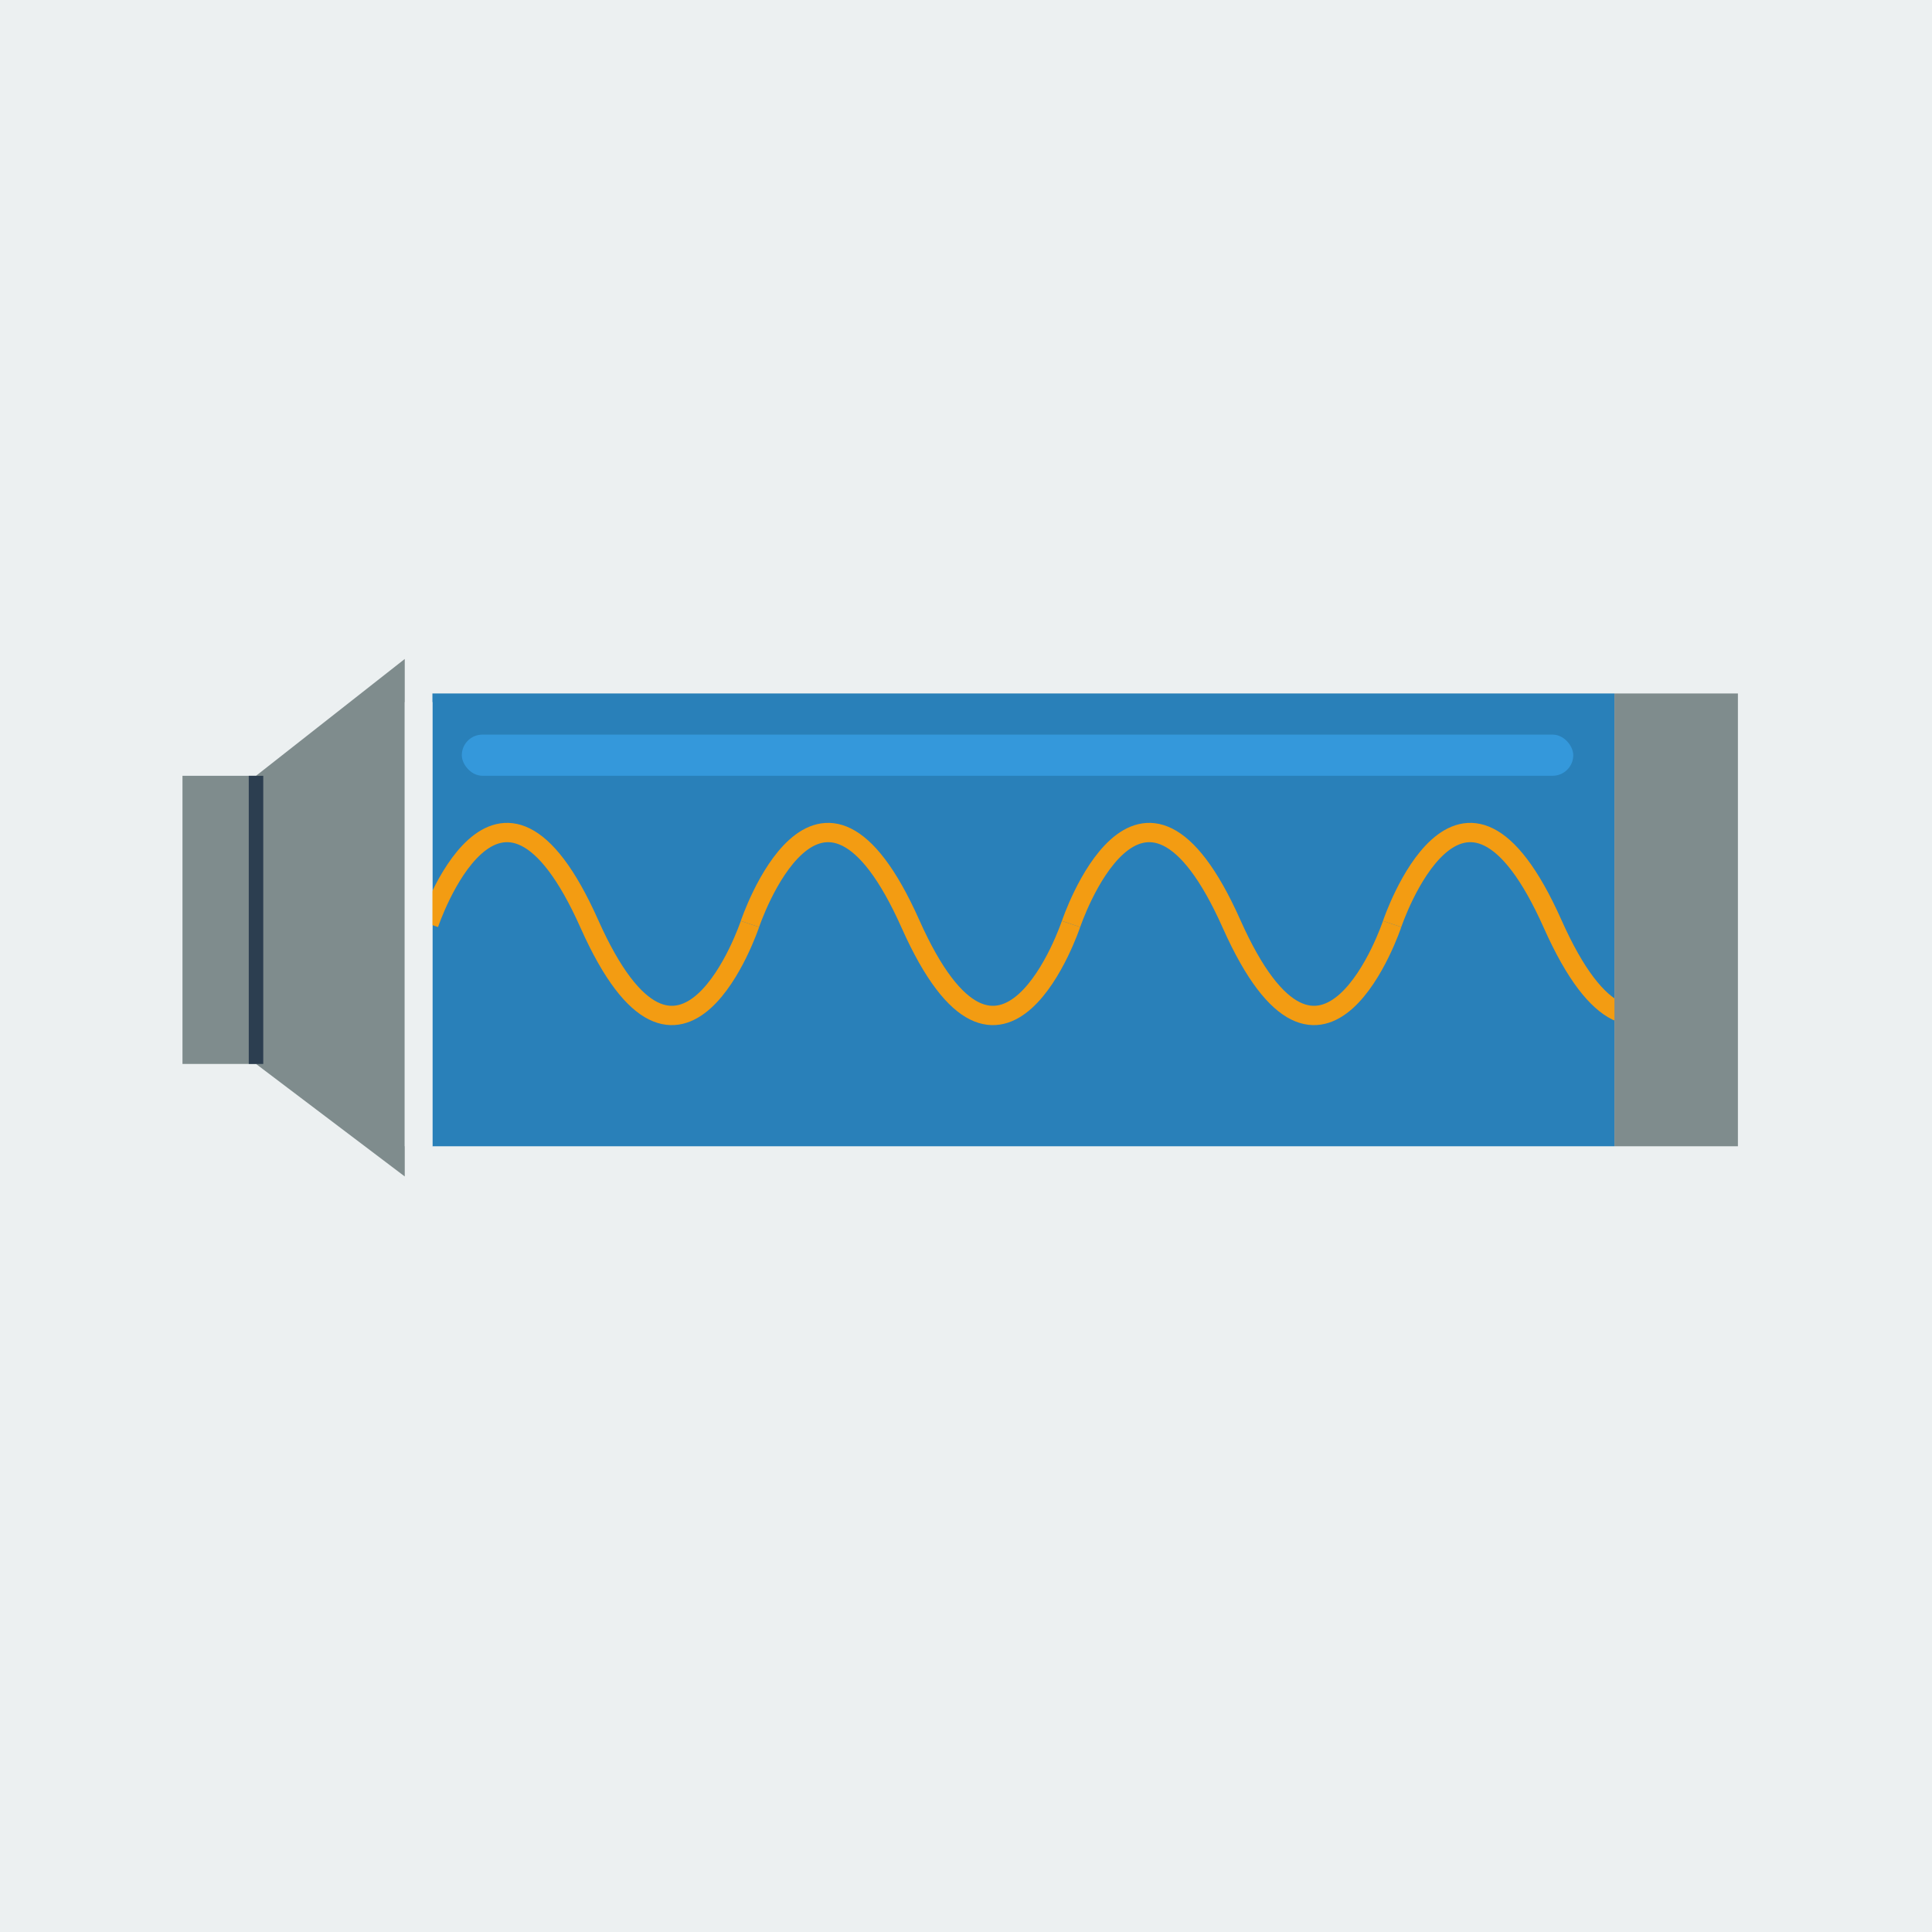 <?xml version="1.0" encoding="UTF-8" standalone="no"?>
<!-- Created with Inkscape (http://www.inkscape.org/) -->

<svg
   xmlns:dc="http://purl.org/dc/elements/1.1/"
   xmlns:cc="http://creativecommons.org/ns#"
   xmlns:rdf="http://www.w3.org/1999/02/22-rdf-syntax-ns#"
   xmlns:svg="http://www.w3.org/2000/svg"
   xmlns="http://www.w3.org/2000/svg"
   xmlns:xlink="http://www.w3.org/1999/xlink"
   xmlns:sodipodi="http://sodipodi.sourceforge.net/DTD/sodipodi-0.dtd"
   xmlns:inkscape="http://www.inkscape.org/namespaces/inkscape"
   width="200"
   height="200"
   viewBox="0 0 52.917 52.917"
   version="1.1"
   id="svg8"
   inkscape:version="0.92.3 (2405546, 2018-03-11)"
   sodipodi:docname="icono.svg">
  <defs
     id="defs2" />
  <sodipodi:namedview
     id="base"
     pagecolor="#ffffff"
     bordercolor="#666666"
     borderopacity="1.0"
     inkscape:pageopacity="0.0"
     inkscape:pageshadow="2"
     inkscape:zoom="2.8"
     inkscape:cx="124.7678"
     inkscape:cy="94.652996"
     inkscape:document-units="mm"
     inkscape:current-layer="layer1"
     showgrid="false"
     units="px"
     inkscape:window-width="1366"
     inkscape:window-height="745"
     inkscape:window-x="-8"
     inkscape:window-y="-8"
     inkscape:window-maximized="1">
    <inkscape:grid
       type="xygrid"
       id="grid2114" />
  </sodipodi:namedview>
  <g
     inkscape:label="Capa 1"
     inkscape:groupmode="layer"
     id="layer1"
     transform="translate(0,-244.083)">
    <rect
       style="fill:#ecf0f1;fill-opacity:1;fill-rule:evenodd;stroke:none;stroke-width:2.16;stroke-linejoin:miter;stroke-miterlimit:4;stroke-dasharray:none;stroke-dashoffset:0;stroke-opacity:1"
       id="rect815"
       width="52.917"
       height="52.917"
       x="2.5687237e-008"
       y="244.083" />
    <rect
       style="opacity:1;vector-effect:none;fill:#7f8c8d;fill-opacity:1;fill-rule:evenodd;stroke:none;stroke-width:0.451;stroke-linecap:butt;stroke-linejoin:miter;stroke-miterlimit:4;stroke-dasharray:none;stroke-dashoffset:0;stroke-opacity:1"
       id="rect2112"
       width="2.013"
       height="7.892"
       x="4.998"
       y="265.332" />
    <path
       style="opacity:1;vector-effect:none;fill:#7f8c8d;fill-opacity:1;fill-rule:evenodd;stroke:none;stroke-width:0.451;stroke-linecap:butt;stroke-linejoin:miter;stroke-miterlimit:4;stroke-dasharray:none;stroke-dashoffset:0;stroke-opacity:1"
       d="m 7.012,265.332 4.074,-3.2 v 14.174 l -4.074,-3.082 z"
       id="rect2116"
       inkscape:connector-curvature="0"
       sodipodi:nodetypes="ccccc" />
    <rect
       style="opacity:1;vector-effect:none;fill:#2980b9;fill-opacity:1;fill-rule:evenodd;stroke:none;stroke-width:0.449;stroke-linecap:butt;stroke-linejoin:miter;stroke-miterlimit:4;stroke-dasharray:none;stroke-dashoffset:0;stroke-opacity:1"
       id="rect2119"
       width="32.375"
       height="12.402"
       x="11.844"
       y="263.077" />
    <rect
       style="opacity:1;vector-effect:none;fill:#3498db;fill-opacity:1;fill-rule:evenodd;stroke:none;stroke-width:0.451;stroke-linecap:butt;stroke-linejoin:miter;stroke-miterlimit:4;stroke-dasharray:none;stroke-dashoffset:0;stroke-opacity:1"
       id="rect2121"
       width="30.442"
       height="1.127"
       x="12.649"
       y="264.204"
       ry="0.564" />
    <path
       style="fill:none;stroke:#2c3e50;stroke-width:0.397;stroke-linecap:butt;stroke-linejoin:miter;stroke-miterlimit:4;stroke-dasharray:none;stroke-opacity:1"
       d="m 7.012,265.332 v 7.892"
       id="path2125"
       inkscape:connector-curvature="0" />
    <path
       sodipodi:nodetypes="csc"
       inkscape:connector-curvature="0"
       id="path2129"
       d="m 11.747,269.391 c 0,0 1.885,-5.637 4.397,0 2.513,5.637 4.397,0 4.397,0"
       style="fill:none;stroke:#f39c12;stroke-width:0.529;stroke-linecap:butt;stroke-linejoin:miter;stroke-miterlimit:4;stroke-dasharray:none;stroke-opacity:1"
       inkscape:tile-cx="14.684374"
       inkscape:tile-cy="24.606247"
       inkscape:tile-w="10.820618"
       inkscape:tile-h="6.4066466"
       inkscape:tile-x0="9.2740649"
       inkscape:tile-y0="21.402924" />
    <use
       x="0"
       y="0"
       inkscape:tiled-clone-of="#path2129"
       xlink:href="#path2129"
       id="use2145"
       transform="translate(26.383)"
       width="100%"
       height="100%"
       style="stroke-width:0.529;stroke-miterlimit:4;stroke-dasharray:none" />
    <use
       x="0"
       y="0"
       inkscape:tiled-clone-of="#path2129"
       xlink:href="#path2129"
       transform="translate(8.794)"
       id="use2147"
       width="100%"
       height="100%"
       style="stroke-width:0.529;stroke-miterlimit:4;stroke-dasharray:none" />
    <use
       x="0"
       y="0"
       inkscape:tiled-clone-of="#path2129"
       xlink:href="#path2129"
       transform="translate(17.589)"
       id="use2149"
       width="100%"
       height="100%"
       style="stroke-width:0.529;stroke-miterlimit:4;stroke-dasharray:none" />
    <path
       sodipodi:nodetypes="ccccc"
       inkscape:connector-curvature="0"
       id="path2123"
       d="m 44.219,263.077 h 3.382 v 12.402 h -3.382 z"
       style="opacity:1;vector-effect:none;fill:#7f8c8d;fill-opacity:1;fill-rule:evenodd;stroke:none;stroke-width:0.552;stroke-linecap:butt;stroke-linejoin:miter;stroke-miterlimit:4;stroke-dasharray:none;stroke-dashoffset:0;stroke-opacity:1" />
    <rect
       style="opacity:1;vector-effect:none;fill:#ecf0f1;fill-opacity:1;fill-rule:evenodd;stroke:none;stroke-width:0.451;stroke-linecap:butt;stroke-linejoin:miter;stroke-miterlimit:4;stroke-dasharray:none;stroke-dashoffset:0;stroke-opacity:1"
       id="rect2151"
       width="0.758"
       height="12.166"
       x="11.086"
       y="263.313" />
  </g>
</svg>
